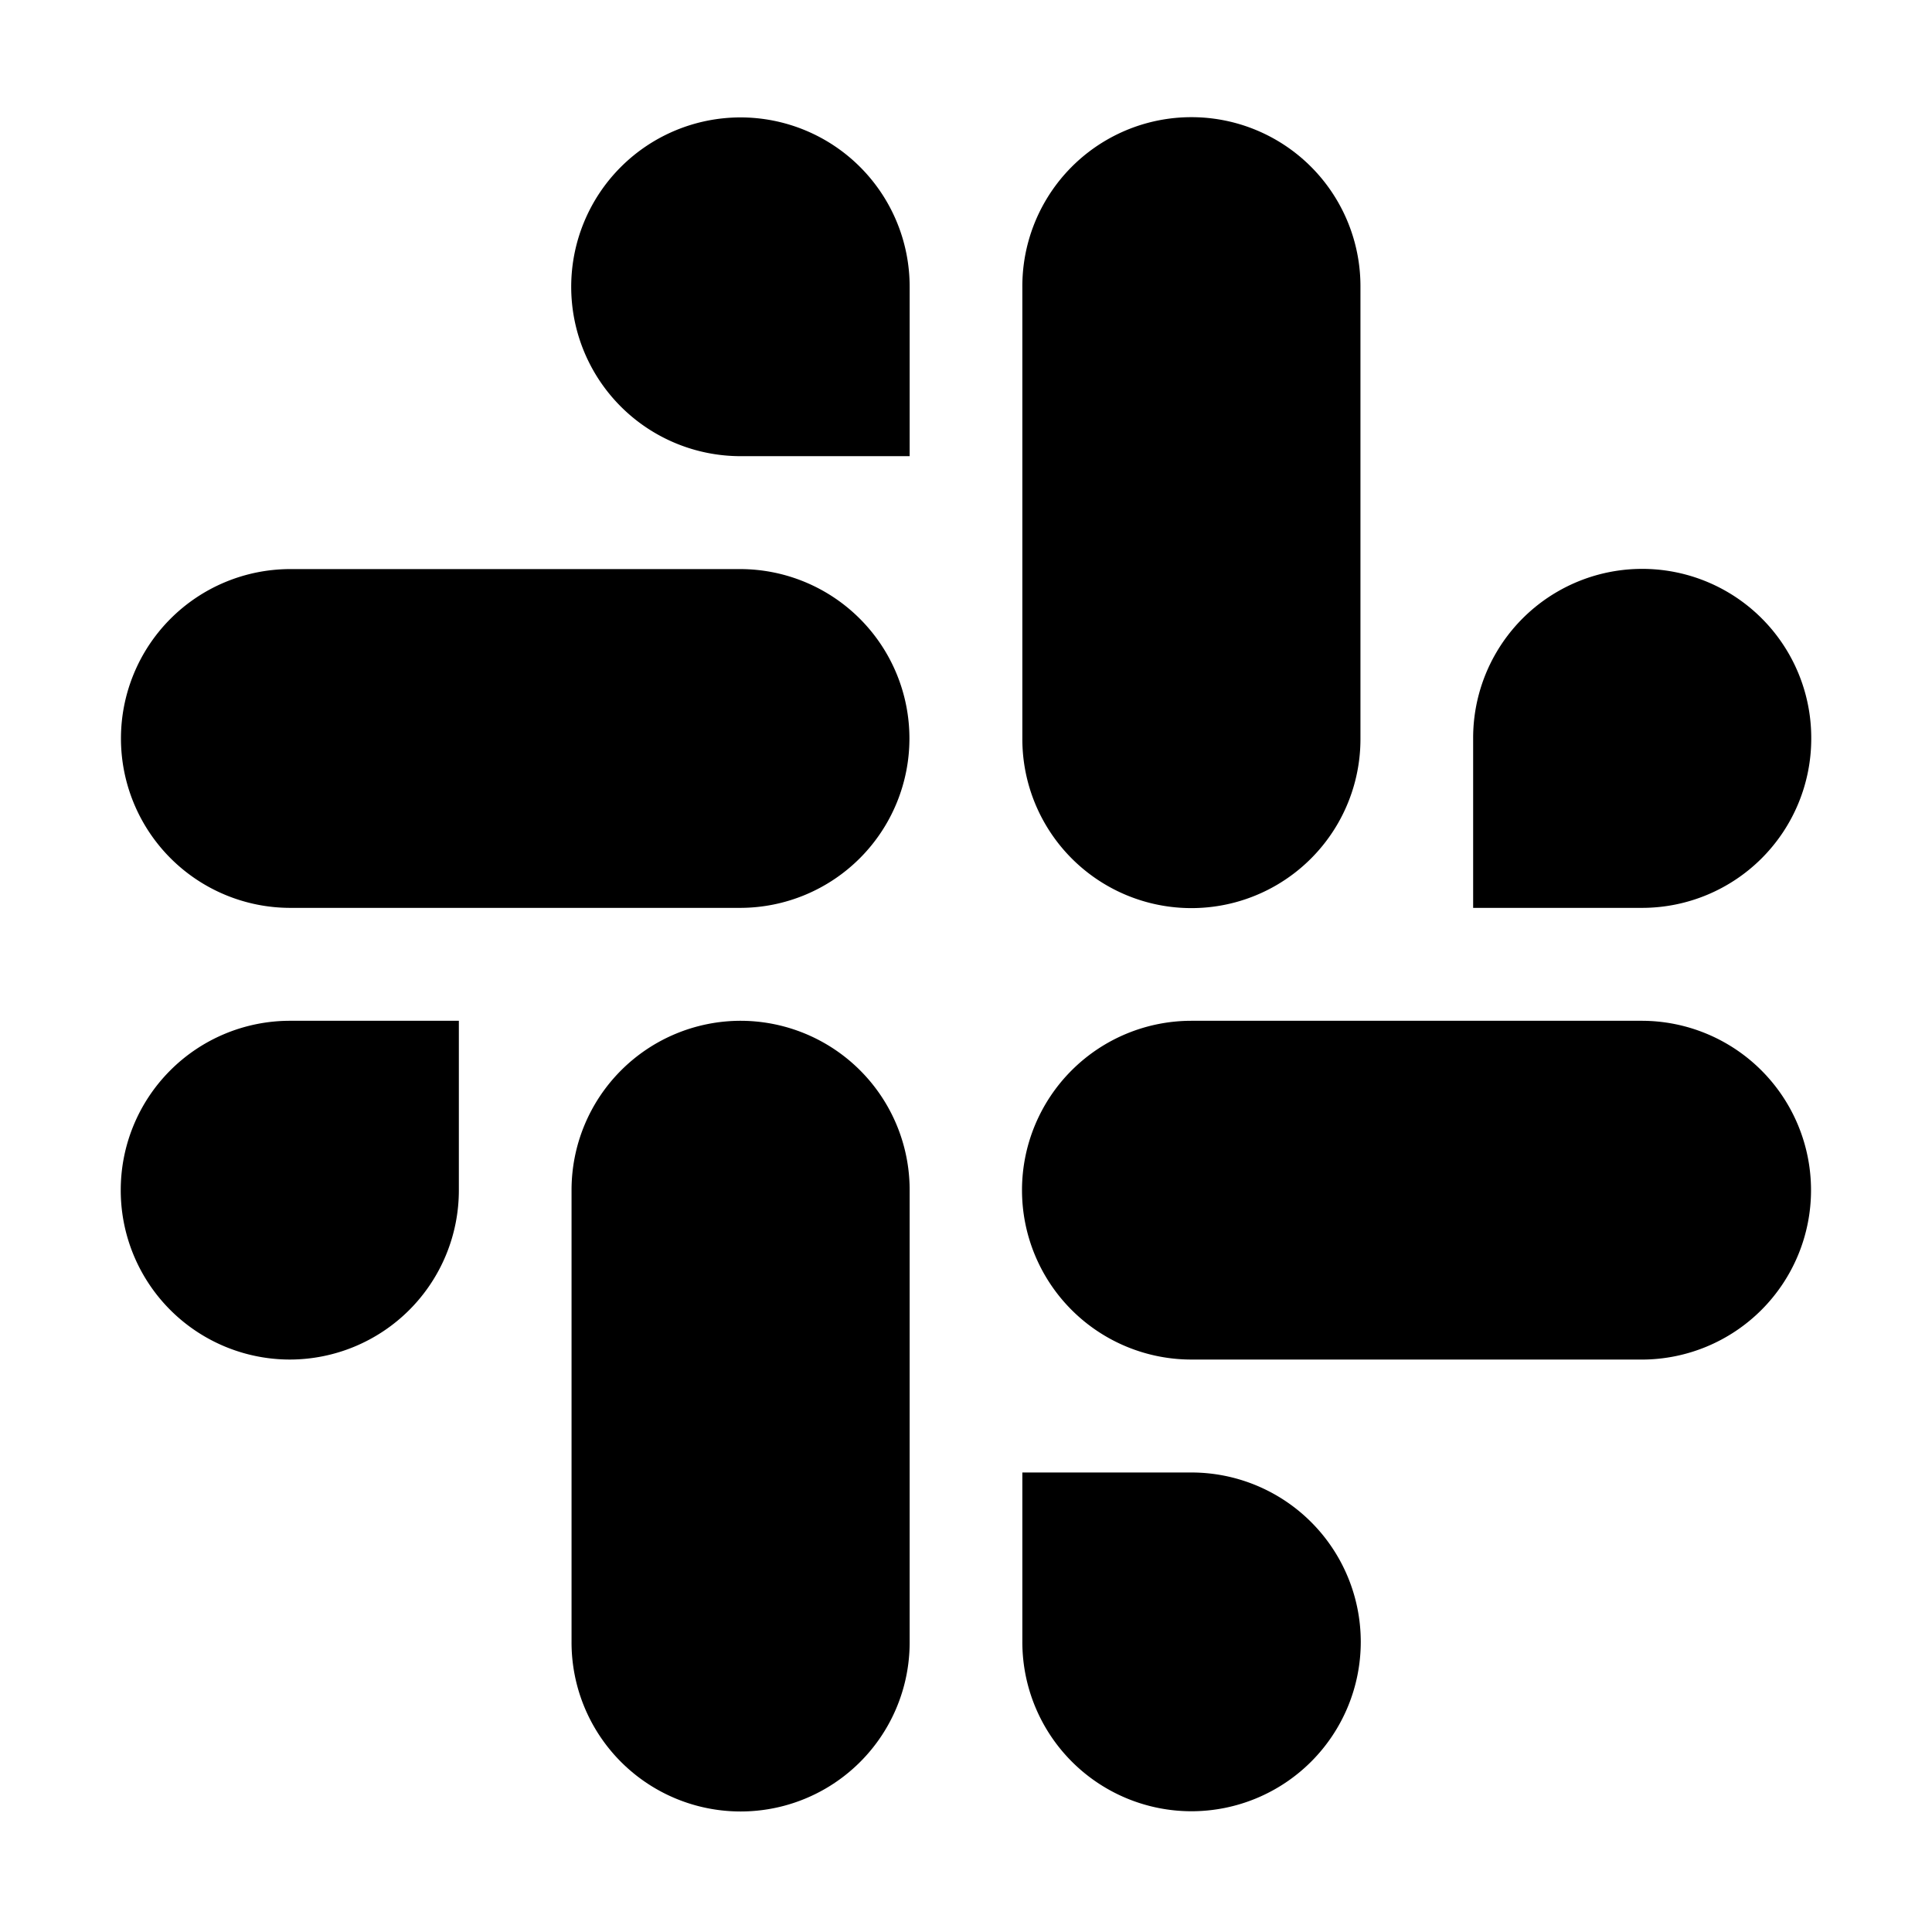 <svg xmlns="http://www.w3.org/2000/svg" viewBox="0 0 1024 1024" role="img"><path d="M392.526 62.23a89.774 89.774 0 000 179.548h89.61v-89.774a89.699 89.699 0 00-89.61-89.774m0 239.397H153.594a89.782 89.782 0 000 179.563h238.947a89.782 89.782 0 00-.015-179.563" class="a"/><path d="M960 391.416a89.602 89.602 0 10-179.203 0v89.774h89.594A89.699 89.699 0 00960 391.416m-238.932 0V152.004a89.602 89.602 0 10-179.203 0v239.397a89.602 89.602 0 10179.203.03" class="b"/><path d="M631.459 960a89.774 89.774 0 000-179.548h-89.594v89.774A89.686 89.686 0 00631.459 960m0-239.397h238.947a89.782 89.782 0 00-.015-179.563H631.459a89.774 89.774 0 000 179.548" class="c"/><path d="M64 630.814a89.684 89.684 0 0089.594 89.774 89.699 89.699 0 0089.609-89.774V541.04h-89.609A89.686 89.686 0 0064 630.814m238.932 0V870.21a89.602 89.602 0 10179.203.015V630.814a89.684 89.684 0 00-89.594-89.774h-.015a89.686 89.686 0 00-89.594 89.774" class="d"/></svg>